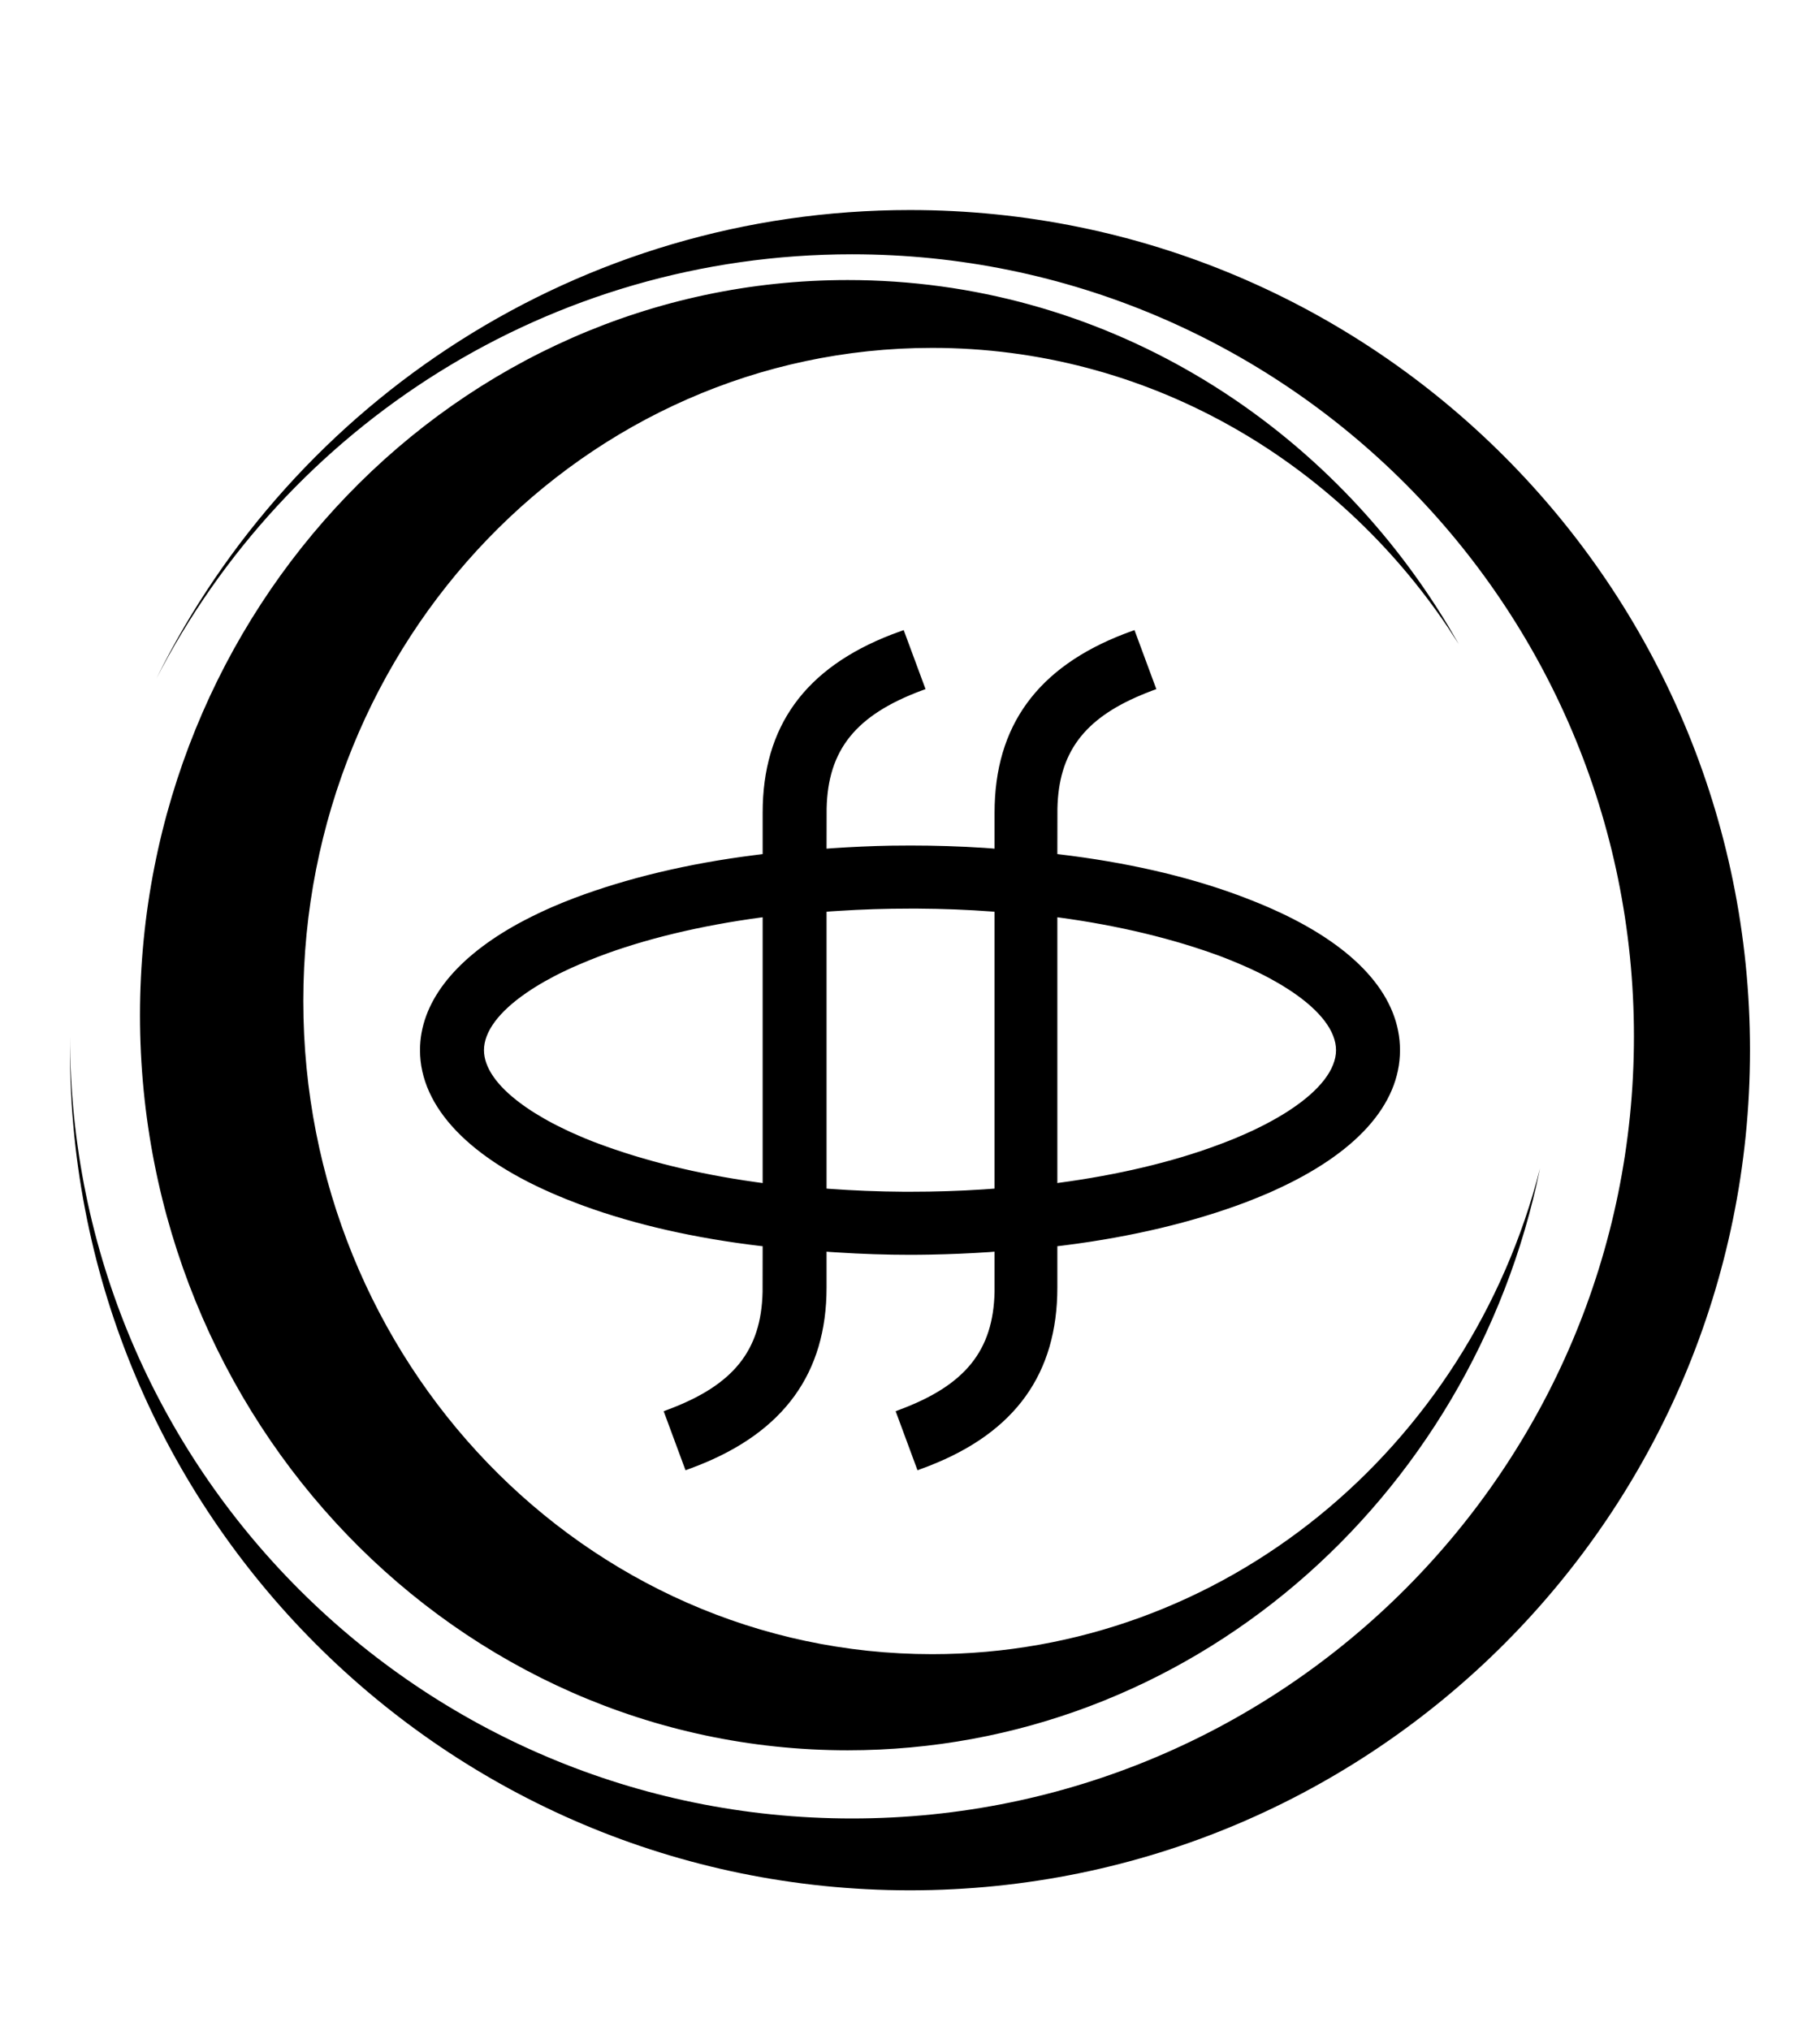 <?xml version="1.0" encoding="UTF-8"?>
<svg width="26px" height="29px" viewBox="0 0 26 29" version="1.1" xmlns="http://www.w3.org/2000/svg" xmlns:xlink="http://www.w3.org/1999/xlink">
    <title>logo</title>
    <g id="logo" stroke="none" stroke-width="1" fill="none" fill-rule="evenodd">
        <path d="M13,3 C19.627,3 25,8.373 25,15 C25,21.627 19.627,27 13,27 C6.373,27 1,21.627 1,15 L1,14.803 C1,20.972 6.001,25.974 12.171,25.974 C18.341,25.974 23.342,20.972 23.342,14.803 C23.342,8.633 18.341,3.632 12.171,3.632 C7.842,3.632 4.089,6.093 2.234,9.693 C4.193,5.728 8.278,3 13,3 Z M12.11,4 C15.725,4 18.897,5.97 20.684,8.933 L20.839,9.2 L20.684,8.961 C19.06,6.548 16.365,4.969 13.316,4.969 C8.355,4.969 4.333,9.146 4.333,14.298 C4.333,19.45 8.355,23.627 13.316,23.627 C17.48,23.627 20.983,20.683 22,16.69 C21.03,21.438 16.971,25 12.11,25 C6.526,25 2,20.299 2,14.5 C2,8.701 6.526,4 12.11,4 Z M16.207,9 L16.519,9.843 L16.461,9.864 C16.428,9.877 16.396,9.889 16.364,9.902 L16.301,9.928 C15.478,10.273 15.123,10.759 15.106,11.549 L15.105,12.199 L15.136,12.203 C16.071,12.314 16.925,12.508 17.657,12.775 L17.725,12.8 L17.79,12.825 C17.819,12.836 17.847,12.847 17.875,12.858 L17.958,12.891 C18.013,12.913 18.067,12.936 18.12,12.959 L18.198,12.994 C18.237,13.011 18.275,13.029 18.313,13.047 L18.388,13.083 C19.432,13.596 20,14.259 20,15 C20,15.784 19.364,16.481 18.198,17.006 L18.12,17.041 C18.014,17.087 17.904,17.131 17.79,17.175 C17.038,17.458 16.169,17.665 15.228,17.785 L15.14,17.796 L15.105,17.8 L15.105,18.39 C15.105,19.62 14.504,20.456 13.278,20.936 L13.24,20.951 L13.202,20.965 L13.107,21 L12.795,20.157 L12.852,20.135 C13.789,19.786 14.19,19.291 14.208,18.451 L14.208,18.421 L14.208,17.878 L14.134,17.884 C13.853,17.903 13.571,17.915 13.29,17.92 L13.149,17.922 L13.008,17.923 C12.659,17.923 12.302,17.911 11.965,17.889 L11.853,17.882 L11.808,17.878 L11.808,18.39 C11.808,19.614 11.196,20.454 9.964,20.936 L9.927,20.95 L9.889,20.965 L9.793,21 L9.481,20.157 L9.539,20.135 C10.476,19.786 10.876,19.291 10.894,18.451 L10.895,17.8 L10.864,17.797 C9.929,17.686 9.075,17.492 8.343,17.225 L8.275,17.2 L8.167,17.158 L8.084,17.126 L8.002,17.092 C6.718,16.561 6,15.818 6,15 C6,14.337 6.472,13.723 7.334,13.231 L7.402,13.193 C7.529,13.124 7.663,13.057 7.804,12.993 L7.882,12.958 C7.987,12.912 8.097,12.868 8.21,12.825 C8.962,12.542 9.831,12.334 10.772,12.215 L10.86,12.204 L10.895,12.199 L10.895,11.609 C10.895,10.377 11.499,9.542 12.738,9.063 L12.776,9.049 L12.814,9.035 L12.91,9 L13.222,9.843 L13.164,9.864 C12.227,10.214 11.827,10.709 11.809,11.549 L11.809,11.579 L11.808,12.122 L11.883,12.116 C12.164,12.097 12.446,12.084 12.727,12.079 L12.868,12.078 L13.008,12.077 C13.358,12.077 13.715,12.088 14.052,12.11 L14.164,12.118 L14.208,12.122 L14.208,11.609 C14.208,10.368 14.822,9.527 16.073,9.049 L16.111,9.035 L16.207,9 Z M13.107,12.978 L13.008,12.978 C12.652,12.978 12.307,12.989 11.973,13.011 L11.862,13.018 L11.808,13.023 L11.808,16.977 L11.844,16.98 C12.184,17.005 12.549,17.02 12.91,17.022 L13.008,17.022 C13.365,17.022 13.71,17.011 14.044,16.989 L14.155,16.981 L14.208,16.977 L14.208,13.023 L14.173,13.02 C13.833,12.994 13.468,12.98 13.107,12.978 Z M10.895,13.102 L10.884,13.103 C10.007,13.22 9.201,13.414 8.539,13.668 L8.502,13.683 L8.428,13.712 C8.38,13.731 8.332,13.751 8.286,13.771 L8.217,13.801 C8.206,13.806 8.194,13.811 8.183,13.816 L8.117,13.846 C8.095,13.856 8.073,13.867 8.052,13.877 L7.988,13.908 L7.927,13.939 C7.826,13.992 7.731,14.045 7.644,14.1 L7.593,14.132 C7.584,14.138 7.576,14.143 7.568,14.149 L7.519,14.182 C7.128,14.451 6.914,14.735 6.914,15 C6.914,15.243 7.094,15.503 7.427,15.752 L7.472,15.785 C7.487,15.796 7.503,15.807 7.519,15.818 L7.568,15.851 C7.576,15.857 7.584,15.862 7.593,15.868 L7.644,15.9 C7.688,15.927 7.733,15.954 7.78,15.981 L7.837,16.013 C7.857,16.024 7.877,16.034 7.897,16.045 L7.957,16.076 L8.02,16.107 C8.041,16.118 8.062,16.128 8.084,16.138 L8.149,16.169 C8.16,16.174 8.172,16.179 8.183,16.184 L8.251,16.214 C8.262,16.219 8.274,16.224 8.286,16.229 L8.356,16.259 L8.428,16.288 C8.44,16.293 8.452,16.298 8.465,16.303 L8.539,16.331 C9.203,16.58 9.965,16.768 10.793,16.884 L10.895,16.898 L10.895,13.102 Z M15.105,13.102 L15.105,16.898 L15.116,16.896 C15.966,16.783 16.75,16.597 17.4,16.354 L17.498,16.317 L17.572,16.288 L17.644,16.259 L17.679,16.244 L17.679,16.244 L17.749,16.214 L17.817,16.184 C17.839,16.174 17.862,16.164 17.883,16.154 L17.948,16.123 C18.087,16.056 18.214,15.987 18.33,15.916 L18.382,15.884 L18.432,15.851 C18.855,15.572 19.086,15.275 19.086,15 C19.086,14.73 18.864,14.439 18.457,14.165 L18.407,14.132 C18.391,14.121 18.373,14.11 18.356,14.1 L18.303,14.067 C18.285,14.056 18.267,14.046 18.248,14.035 L18.191,14.003 C18.153,13.981 18.114,13.96 18.073,13.939 L18.012,13.908 C18.001,13.903 17.991,13.898 17.98,13.892 L17.916,13.862 C17.905,13.856 17.895,13.851 17.884,13.846 L17.817,13.816 C17.806,13.811 17.795,13.806 17.783,13.801 L17.714,13.771 C17.633,13.736 17.549,13.702 17.461,13.668 C16.774,13.411 15.983,13.22 15.122,13.104 L15.105,13.102 Z" id="Combined-Shape" fill="#000000" fill-rule="nonzero"></path>
    </g>
</svg>